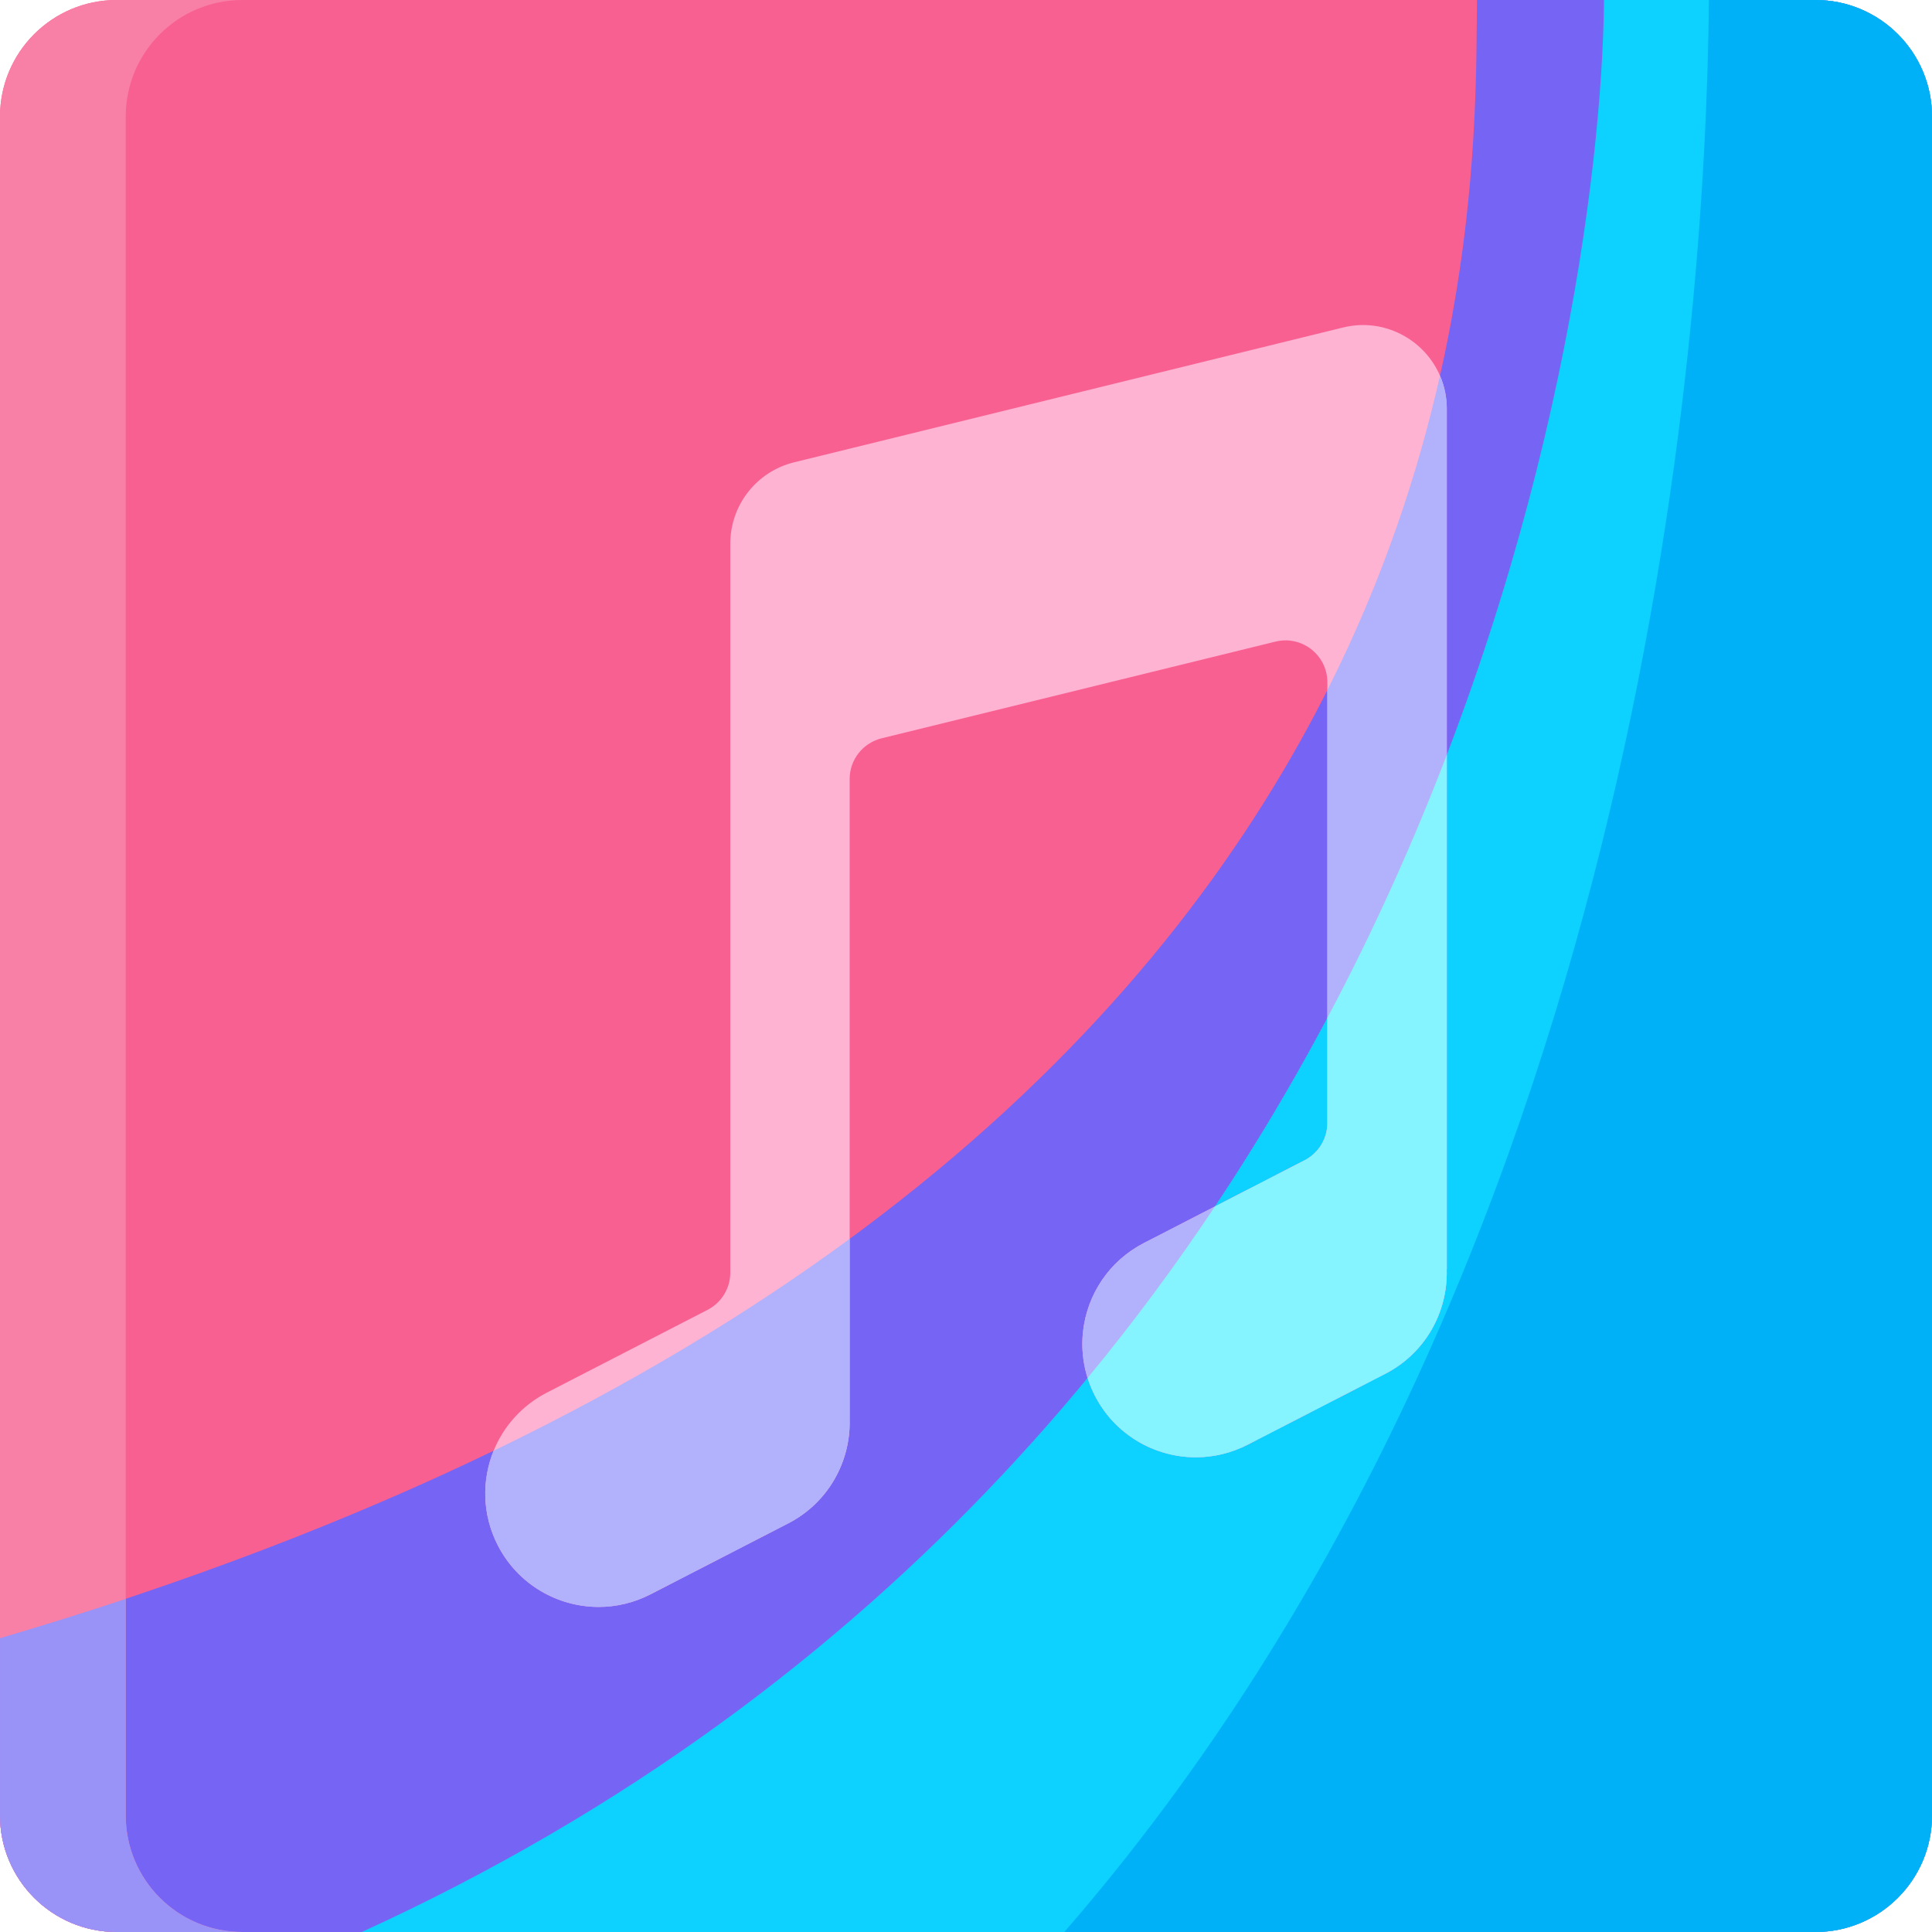 <svg height="512pt" viewBox="0 0 512 512" width="512pt" xmlns="http://www.w3.org/2000/svg"><path d="m512 30.906v450.188c0 17.07-13.836 30.906-30.906 30.906h-450.188c-17.07 0-30.906-13.836-30.906-30.906v-450.188c0-17.07 13.836-30.906 30.906-30.906h450.188c17.07 0 30.906 13.836 30.906 30.906zm0 0" fill="#f86091"/><path d="m512 30.906v450.188c0 17.07-13.836 30.906-30.906 30.906h-450.188c-17.07 0-30.906-13.836-30.906-30.906v-46.953c397.195-117.051 390.809-371.402 391.406-434.141h89.688c17.07 0 30.906 13.836 30.906 30.906zm0 0" fill="#7664f4"/><path d="m481.094 512c17.07 0 30.906-13.836 30.906-30.906v-450.188c0-17.07-13.836-30.906-30.906-30.906h-56.02c-.855 91.008-47.969 383.578-329.195 512zm0 0" fill="#0dd1ff"/><path d="m512 30.906v450.188c0 17.07-13.836 30.906-30.906 30.906h-199.031c152.582-175.789 169.969-420.992 170.824-512h28.207c17.07 0 30.906 13.836 30.906 30.906zm0 0" fill="#00b1f7"/><path d="m64.223 512h-33.316c-17.07 0-30.906-13.836-30.906-30.906v-450.188c0-17.07 13.836-30.906 30.906-30.906h33.316c-17.07 0-30.906 13.836-30.906 30.906v450.188c0 17.07 13.836 30.906 30.906 30.906zm0 0" fill="#f880a7"/><path d="m64.223 512h-33.316c-17.07 0-30.906-13.836-30.906-30.906v-46.953c11.402-3.359 22.508-6.84 33.316-10.418v57.371c0 17.07 13.836 30.906 30.906 30.906zm0 0" fill="#9992f7"/><path d="m383.414 108.355v228.051l-.023-.012c.352 11.23-5.625 22.191-16.277 27.672l-36.477 18.789c-4.398 2.266-9.109 3.34-13.734 3.34-10.887 0-21.395-5.934-26.73-16.289-2.855-5.531-3.812-11.527-3.133-17.273 1.133-9.582 6.852-18.441 16.082-23.203l42.629-21.953c3.688-1.906 6.016-5.715 6.016-9.867v-116.801c0-3.691-1.773-6.871-4.441-8.883-2.543-1.906-5.902-2.73-9.312-1.895l-5.324 1.309-99.062 24.32c-4.969 1.227-8.461 5.676-8.461 10.785v169.621l-.008-.012c.352 11.219-5.637 22.18-16.277 27.66l-36.48 18.793c-4.398 2.266-9.105 3.348-13.73 3.348-10.898 0-21.406-5.945-26.734-16.297-4.18-8.121-4.305-17.258-1.121-25.098 2.605-6.406 7.438-11.957 14.07-15.379l42.621-21.953c3.695-1.906 6.027-5.707 6.027-9.871v-193.168c0-10.23 6.973-19.129 16.902-21.57l145.473-35.727c5.781-1.422 11.477-.445 16.176 2.215 4.191 2.348 7.582 6.047 9.527 10.559 1.156 2.68 1.805 5.637 1.805 8.789zm0 0" fill="#ffb3d2"/><path d="m130.812 384.465c36.281-17.523 67.496-36.43 94.352-56.145v47.746l-.008-.008c.352 11.219-5.637 22.18-16.277 27.66l-36.48 18.789c-4.398 2.266-9.105 3.348-13.73 3.348-10.898 0-21.406-5.945-26.734-16.297-4.18-8.117-4.305-17.254-1.121-25.094zm0 0" fill="#b1b1fc"/><path d="m383.414 108.355v228.051l-.023-.012c.352 11.23-5.625 22.191-16.277 27.672l-36.477 18.789c-4.398 2.266-9.109 3.34-13.734 3.34-10.887 0-21.395-5.934-26.73-16.289-.793-1.543-1.441-3.133-1.949-4.738-1.316-4.133-1.676-8.395-1.184-12.535 1.133-9.582 6.852-18.441 16.082-23.203l18.832-9.691 23.797-12.262c3.688-1.906 6.016-5.715 6.016-9.867v-114.723c14.824-29.41 24.062-57.75 29.844-83.32 1.156 2.68 1.805 5.637 1.805 8.789zm0 0" fill="#b1b1fc"/><path d="m383.414 200.031v136.375l-.023-.012c.352 11.23-5.625 22.191-16.277 27.672l-36.477 18.789c-4.398 2.266-9.109 3.34-13.734 3.34-10.887 0-21.395-5.934-26.73-16.289-.793-1.543-1.441-3.133-1.949-4.738 12.281-14.863 23.488-30.062 33.73-45.43l23.797-12.262c3.688-1.906 6.016-5.715 6.016-9.867v-27.879c12.457-23.445 22.91-46.871 31.648-69.699zm0 0" fill="#85f4ff"/></svg>